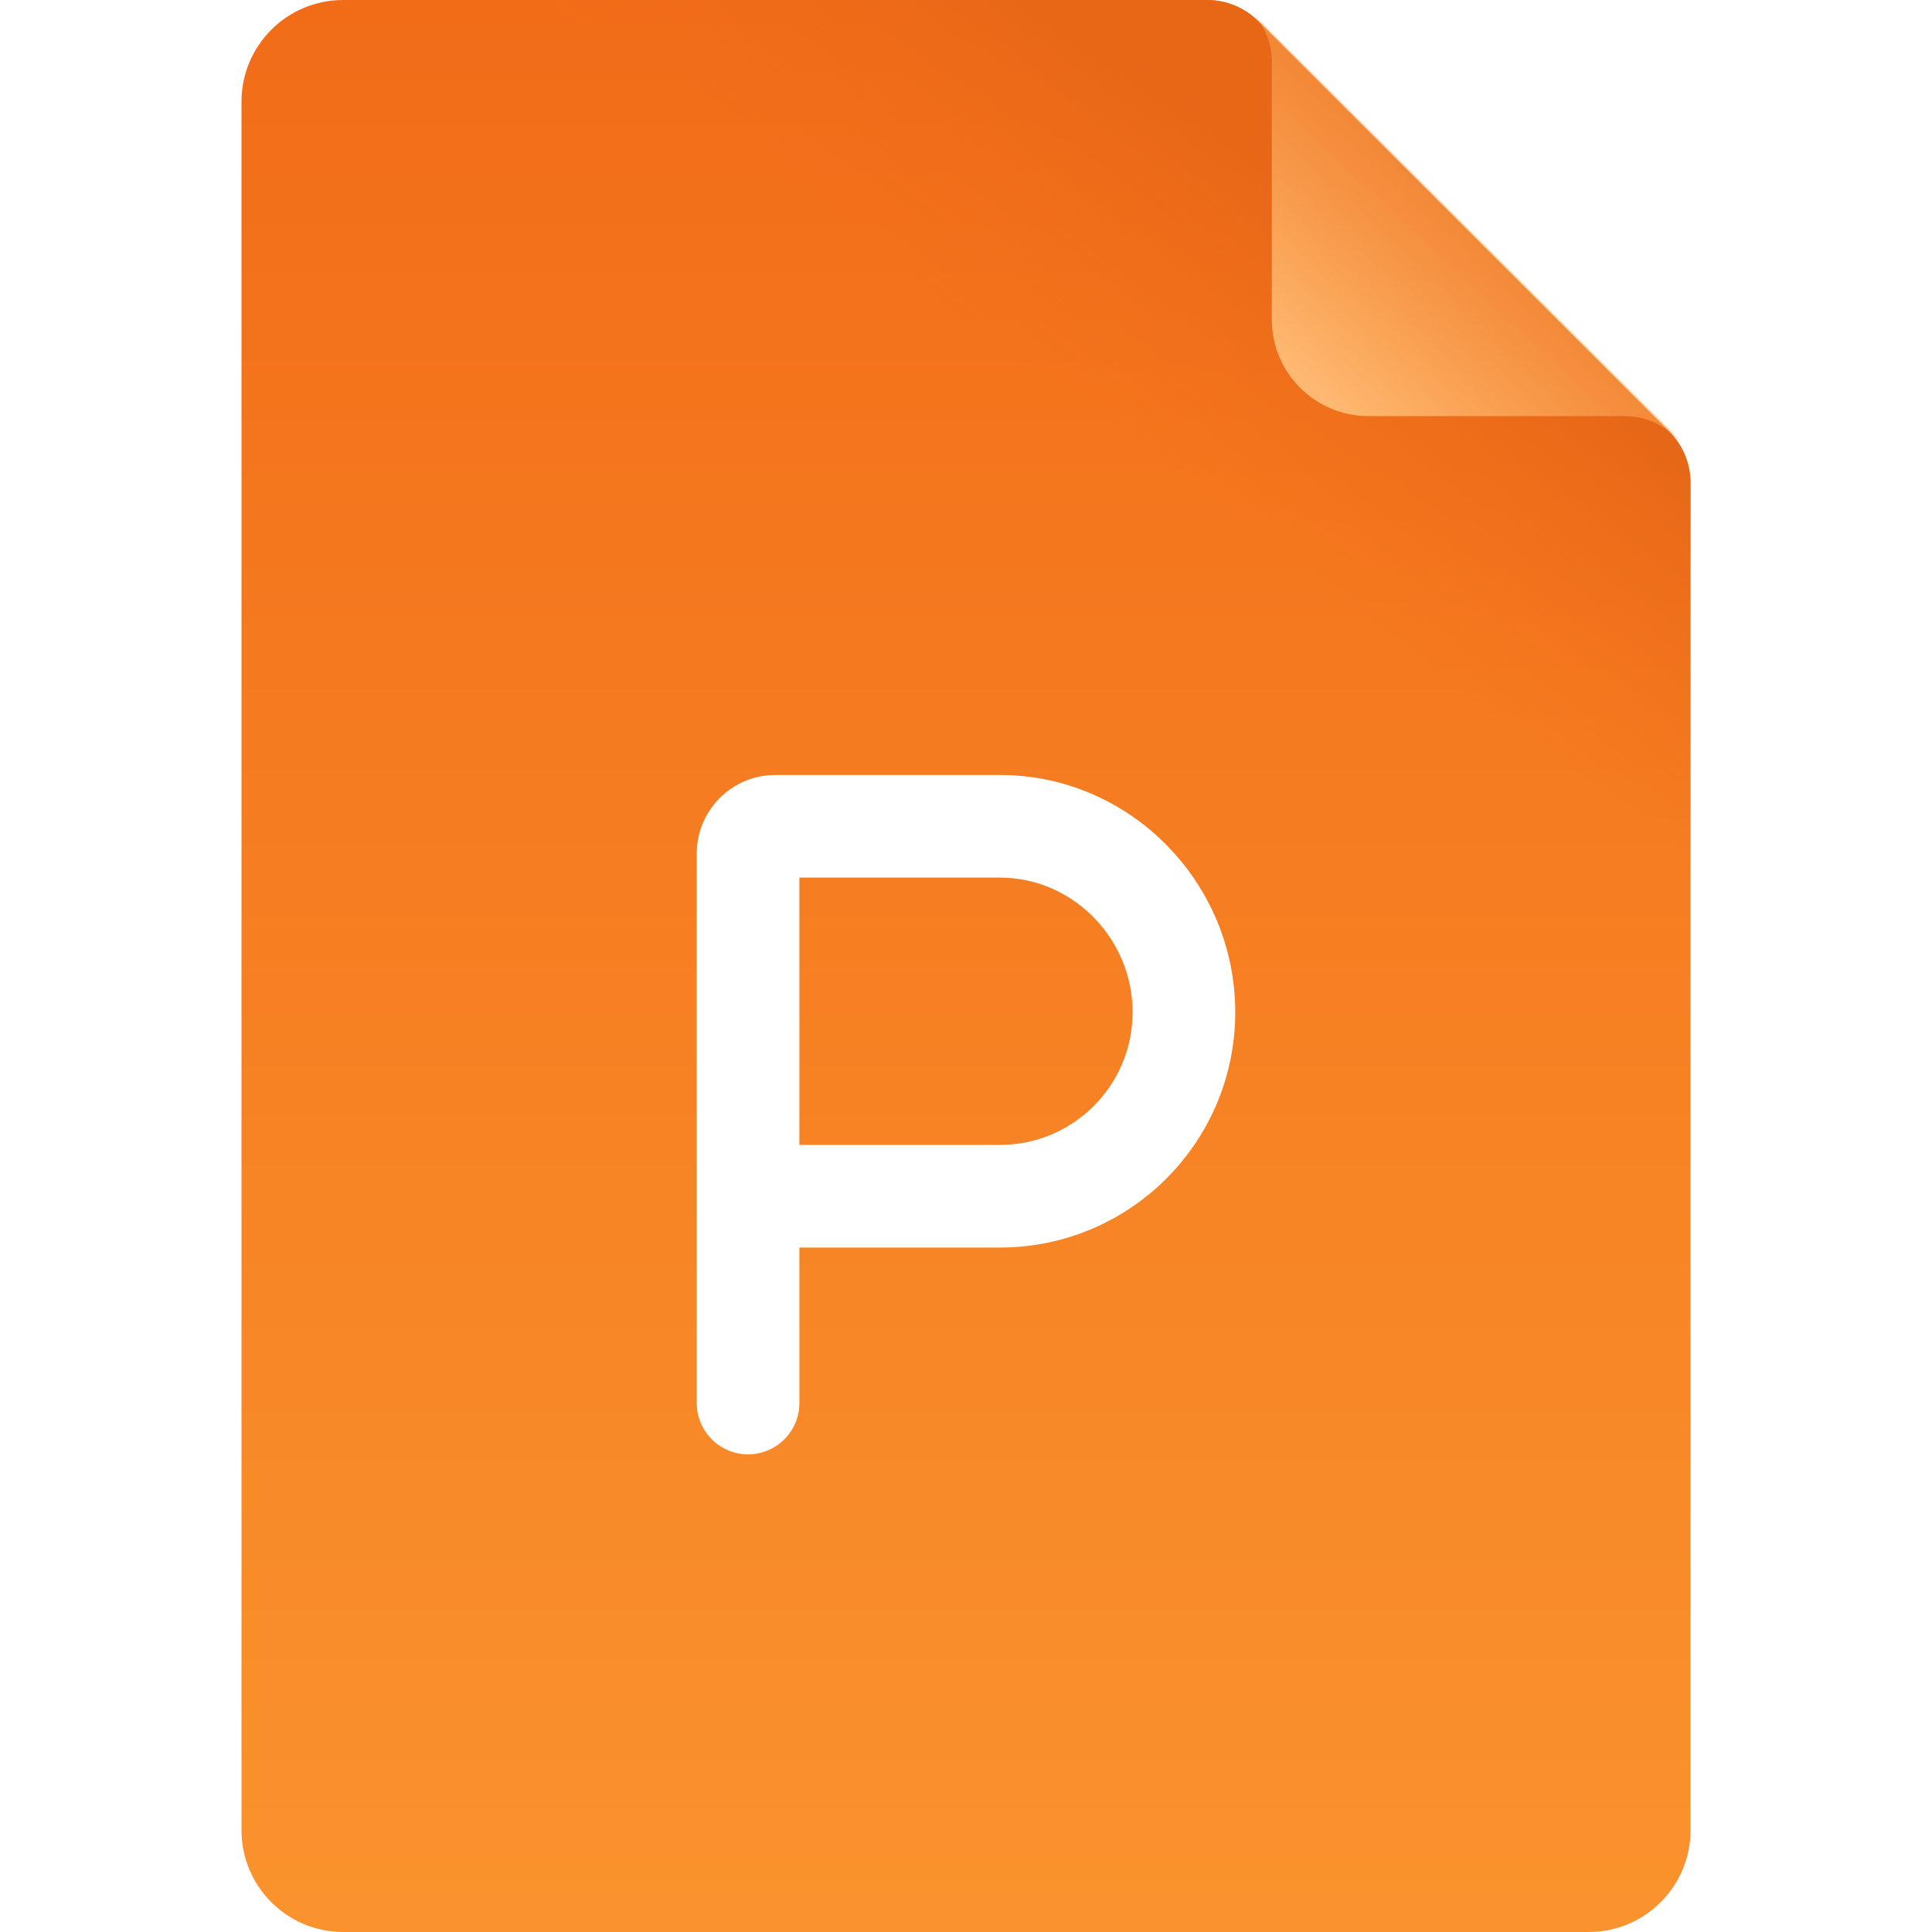 <svg width="320" height="320" viewBox="0 0 320 320" fill="none" xmlns="http://www.w3.org/2000/svg" xmlns:xlink="http://www.w3.org/1999/xlink">
	<desc>
			Created with Pixso.
	</desc>
	<defs>
		<filter id="filter_1_1209_dd" x="98.405" y="111.36" width="123.19" height="146.529" filterUnits="userSpaceOnUse" color-interpolation-filters="sRGB">
			<feFlood flood-opacity="0" result="BackgroundImageFix"/>
			<feColorMatrix in="SourceAlpha" type="matrix" values="0 0 0 0 0 0 0 0 0 0 0 0 0 0 0 0 0 0 127 0" result="hardAlpha"/>
			<feOffset dx="0" dy="0"/>
			<feGaussianBlur stdDeviation="5.667"/>
			<feComposite in2="hardAlpha" operator="out" k2="-1" k3="1"/>
			<feColorMatrix type="matrix" values="0 0 0 0 0 0 0 0 0 0 0 0 0 0 0 0 0 0 0.1 0"/>
			<feBlend mode="normal" in2="BackgroundImageFix" result="effect_dropShadow_1"/>
			<feBlend mode="normal" in="SourceGraphic" in2="effect_dropShadow_1" result="shape"/>
		</filter>
		<linearGradient x1="160" y1="0" x2="160" y2="320" id="paint_linear_1_1203_0" gradientUnits="userSpaceOnUse">
			<stop stop-color="#F26C18"/>
			<stop offset="1" stop-color="#FA932D"/>
		</linearGradient>
		<linearGradient x1="240.366" y1="48.658" x2="209.019" y2="90.695" id="paint_linear_1_1204_0" gradientUnits="userSpaceOnUse">
			<stop stop-color="#E56617" stop-opacity="0.902"/>
			<stop offset="1" stop-color="#F26C18" stop-opacity="0"/>
		</linearGradient>
		<linearGradient x1="218.356" y1="64.691" x2="243.142" y2="38.074" id="paint_linear_1_1205_0" gradientUnits="userSpaceOnUse">
			<stop stop-color="#FFC07A" stop-opacity="0.902"/>
			<stop offset="1" stop-color="#FFAB57" stop-opacity="0.502"/>
		</linearGradient>
	</defs>
	<path id="矩形备份 113" d="M56.84 0L199.92 0C203.1 0 206.15 1.26 208.4 3.5L276.47 71.48C278.73 73.73 280 76.79 280 79.97L280 303.15C280 312.45 272.45 320 263.15 320L56.84 320C47.54 320 40 312.45 40 303.15L40 16.84C40 7.54 47.54 0 56.84 0Z" fill="url(#paint_linear_1_1203_0)" fill-opacity="1" fill-rule="evenodd"/>
	<path id="矩形备份 137" d="M56.84 0L199.92 0C203.1 0 206.15 1.26 208.4 3.5L276.47 71.48C278.73 73.73 280 76.79 280 79.97L280 303.15C280 312.45 272.45 320 263.15 320L56.84 320C47.54 320 40 312.45 40 303.15L40 16.84C40 7.54 47.54 0 56.84 0Z" fill="url(#paint_linear_1_1204_0)" fill-opacity="1" fill-rule="evenodd"/>
	<path id="形状结合" d="M206.579 1.357L206.683 1.46C206.64 1.423 206.597 1.385 206.553 1.348L206.579 1.357ZM210.664 10.248C210.664 10.405 210.661 10.56 210.655 10.714L210.655 52.922C210.655 61.758 217.818 68.922 226.655 68.922L269.153 68.922C273.002 68.922 276.42 70.786 278.553 73.66C277.973 72.751 277.292 71.902 276.518 71.129L207.734 2.508C209.557 4.572 210.664 7.282 210.664 10.248Z" clip-rule="evenodd" fill="url(#paint_linear_1_1205_0)" fill-opacity="1" fill-rule="evenodd"/>
	<g filter="url(#filter_1_1209_dd)">
		<path id="形状结合" d="M165.619 128.371C165.474 128.363 165.329 128.36 165.182 128.36L128.42 128.36L127.655 128.382C120.823 128.778 115.405 134.443 115.405 141.375L115.405 232.389L115.431 233.053C115.77 237.437 119.434 240.889 123.905 240.889L124.569 240.863C128.953 240.524 132.405 236.86 132.405 232.389L132.404 206.632L165.619 206.632L166.768 206.615C187.762 206.007 204.595 188.797 204.595 167.655C204.595 146.095 187.112 128.36 165.619 128.36L165.619 128.371ZM132.404 189.632L165.619 189.632C177.756 189.632 187.595 179.793 187.595 167.655C187.595 155.752 178.184 145.891 166.565 145.38L165.619 145.36L165.619 145.343L165.182 145.36L132.403 145.357L132.404 189.632Z" clip-rule="evenodd" fill="#FFFFFF" fill-opacity="1" fill-rule="evenodd"/>
	</g>
</svg>
